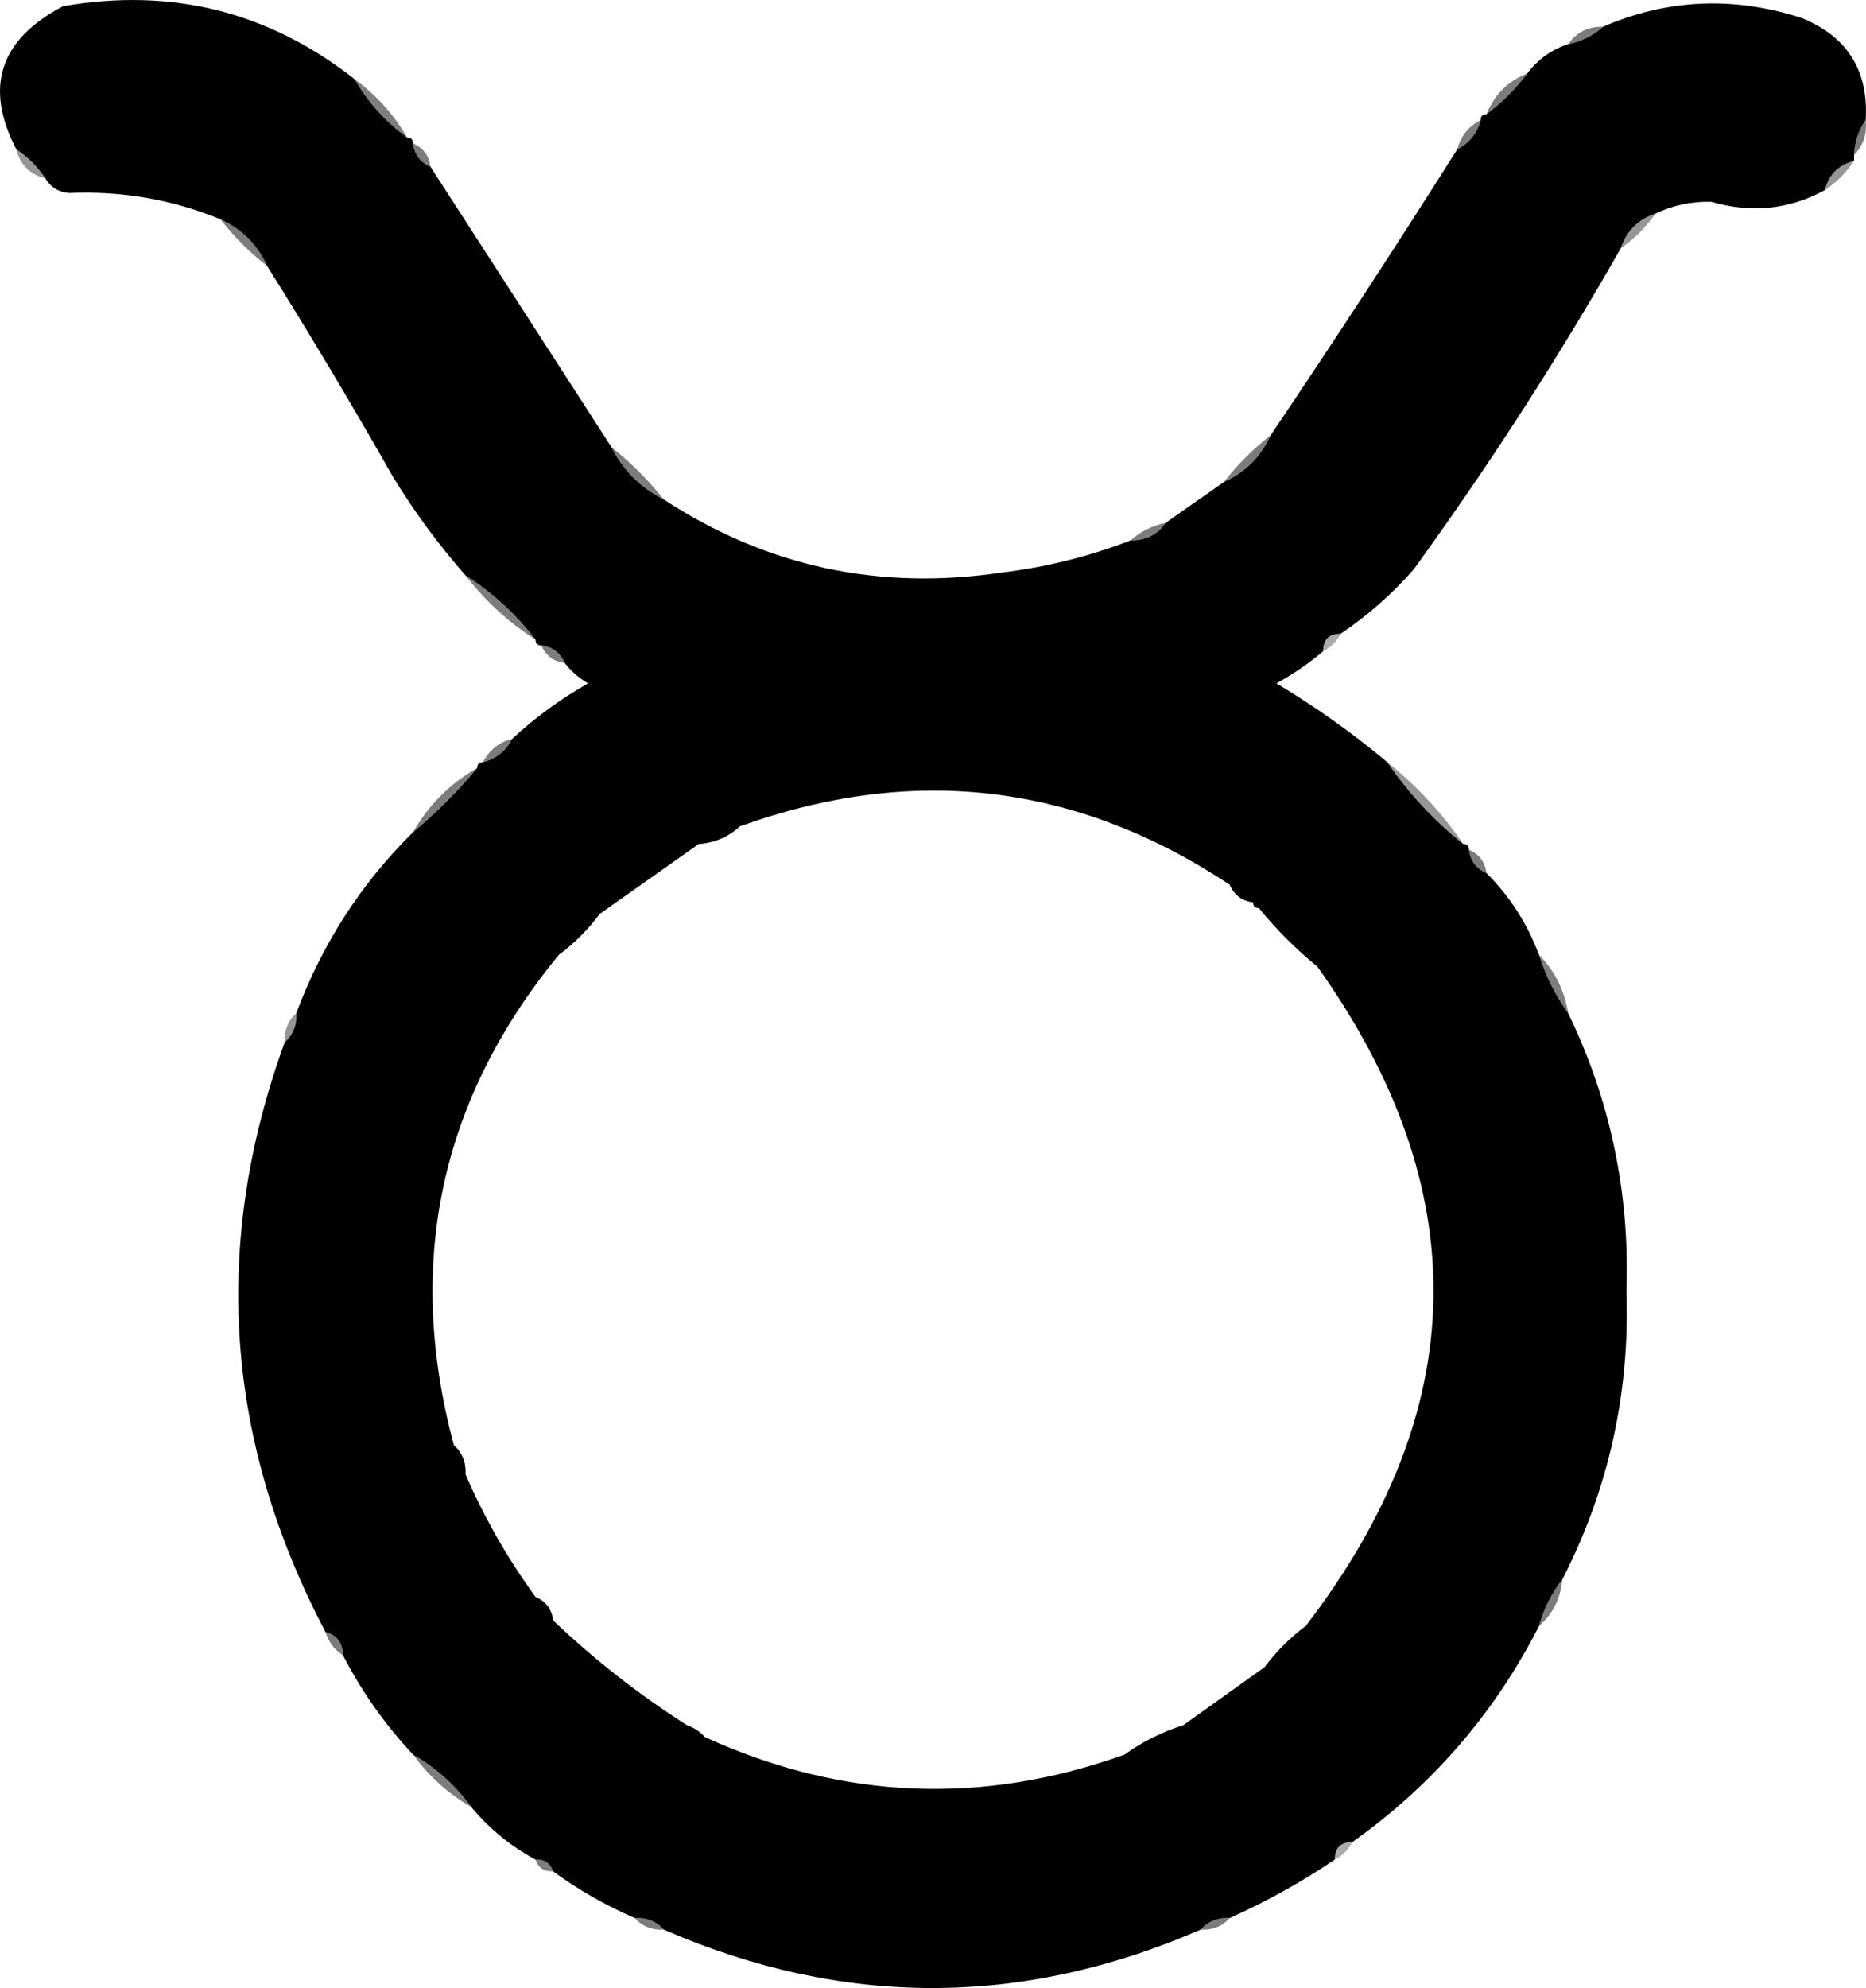 <svg xmlns="http://www.w3.org/2000/svg" xmlns:xlink="http://www.w3.org/1999/xlink" version="1.1" style="shape-rendering:geometricPrecision; text-rendering:geometricPrecision; image-rendering:optimizeQuality; fill-rule:evenodd; clip-rule:evenodd" viewBox="147.71 108.93 319.84 340.57">
<g><path style="opacity:0.995"  d="M 208.5,122.5 C 210.766,126.436 213.766,129.769 217.5,132.5C 218.167,132.5 218.5,132.833 218.5,133.5C 218.738,135.404 219.738,136.738 221.5,137.5C 231.82,153.464 242.153,169.464 252.5,185.5C 254.5,189.5 257.5,192.5 261.5,194.5C 279.082,205.999 298.415,210.166 319.5,207C 327.082,206.082 334.416,204.249 341.5,201.5C 344.089,201.539 346.089,200.539 347.5,198.5C 350.796,196.179 354.129,193.846 357.5,191.5C 361.167,189.833 363.833,187.167 365.5,183.5C 376.429,167.301 387.096,150.968 397.5,134.5C 399.587,133.415 400.92,131.749 401.5,129.5C 401.5,128.833 401.833,128.5 402.5,128.5C 405.167,126.5 407.5,124.167 409.5,121.5C 411.296,119.1 413.63,117.433 416.5,116.5C 418.819,116.008 420.819,115.008 422.5,113.5C 433.494,108.748 444.828,108.248 456.5,112C 464.343,115.181 468.009,121.014 467.5,129.5C 466.262,131.214 465.595,133.214 465.5,135.5C 465.5,135.833 465.5,136.167 465.5,136.5C 462.833,137.167 461.167,138.833 460.5,141.5C 454.395,144.826 447.895,145.492 441,143.5C 437.642,143.423 434.475,144.089 431.5,145.5C 428.5,146.5 426.5,148.5 425.5,151.5C 414.685,170.457 402.851,188.79 390,206.5C 386.258,210.747 382.092,214.414 377.5,217.5C 375.5,217.5 374.5,218.5 374.5,220.5C 372.073,222.558 369.407,224.391 366.5,226C 373.214,230.018 379.547,234.518 385.5,239.5C 389.105,244.774 393.438,249.441 398.5,253.5C 399.167,253.5 399.5,253.833 399.5,254.5C 399.738,256.404 400.738,257.738 402.5,258.5C 406.494,262.479 409.494,267.145 411.5,272.5C 412.659,276.151 414.326,279.485 416.5,282.5C 423.712,297.386 427.045,313.219 426.5,330C 427.087,347.577 423.421,364.077 415.5,379.5C 413.659,381.849 412.326,384.515 411.5,387.5C 403.855,402.463 393.189,414.796 379.5,424.5C 377.5,424.5 376.5,425.5 376.5,427.5C 370.795,431.353 364.795,434.686 358.5,437.5C 356.447,437.402 354.78,438.069 353.5,439.5C 322.833,452.833 292.167,452.833 261.5,439.5C 260.22,438.069 258.553,437.402 256.5,437.5C 251.5,435.336 246.833,432.669 242.5,429.5C 242.027,428.094 241.027,427.427 239.5,427.5C 235.242,425.207 231.576,422.207 228.5,418.5C 225.769,414.766 222.436,411.766 218.5,409.5C 213.697,404.37 209.697,398.703 206.5,392.5C 206.446,390.368 205.446,389.035 203.5,388.5C 186.266,355.765 183.932,322.098 196.5,287.5C 197.931,286.22 198.598,284.553 198.5,282.5C 202.927,270.627 209.594,260.294 218.5,251.5C 222.5,248.167 226.167,244.5 229.5,240.5C 229.5,239.833 229.833,239.5 230.5,239.5C 232.749,238.92 234.415,237.587 235.5,235.5C 239.411,231.866 243.744,228.699 248.5,226C 246.907,225.051 245.574,223.885 244.5,222.5C 243.738,220.738 242.404,219.738 240.5,219.5C 239.833,219.5 239.5,219.167 239.5,218.5C 236.105,214.102 232.105,210.436 227.5,207.5C 222.854,202.218 218.688,196.552 215,190.5C 208.074,178.307 200.907,166.307 193.5,154.5C 191.833,150.833 189.167,148.167 185.5,146.5C 177.23,143.101 168.564,141.601 159.5,142C 157.68,141.8 156.347,140.966 155.5,139.5C 154.167,137.5 152.5,135.833 150.5,134.5C 144.985,123.875 147.651,115.708 158.5,110C 177.118,106.753 193.785,110.919 208.5,122.5 Z M 358.5,260.5 C 359.262,262.262 360.596,263.262 362.5,263.5C 362.5,264.167 362.833,264.5 363.5,264.5C 366.5,268.167 369.833,271.5 373.5,274.5C 400.708,312.691 400.042,350.357 371.5,387.5C 368.833,389.5 366.5,391.833 364.5,394.5C 359.796,397.846 355.129,401.179 350.5,404.5C 346.849,405.659 343.515,407.326 340.5,409.5C 316.079,418.258 292.079,417.258 268.5,406.5C 267.71,405.599 266.71,404.932 265.5,404.5C 257.26,399.263 249.593,393.263 242.5,386.5C 242.262,384.596 241.262,383.262 239.5,382.5C 234.712,375.921 230.712,368.921 227.5,361.5C 227.598,359.447 226.931,357.78 225.5,356.5C 217.138,325.308 223.138,297.308 243.5,272.5C 246.167,270.5 248.5,268.167 250.5,265.5C 256.19,261.468 261.857,257.468 267.5,253.5C 270.241,253.293 272.574,252.293 274.5,250.5C 304.286,239.786 332.286,243.119 358.5,260.5 Z"/></g>
<g><path style="opacity:0.514"  d="M 422.5,113.5 C 420.819,115.008 418.819,116.008 416.5,116.5C 417.911,114.461 419.911,113.461 422.5,113.5 Z"/></g>
<g><path style="opacity:0.506"  d="M 208.5,122.5 C 212.234,125.231 215.234,128.564 217.5,132.5C 213.766,129.769 210.766,126.436 208.5,122.5 Z"/></g>
<g><path style="opacity:0.514"  d="M 409.5,121.5 C 407.5,124.167 405.167,126.5 402.5,128.5C 403.833,125.167 406.167,122.833 409.5,121.5 Z"/></g>
<g><path style="opacity:0.514"  d="M 467.5,129.5 C 467.741,131.898 467.074,133.898 465.5,135.5C 465.595,133.214 466.262,131.214 467.5,129.5 Z"/></g>
<g><path style="opacity:0.514"  d="M 401.5,129.5 C 400.92,131.749 399.587,133.415 397.5,134.5C 398.08,132.251 399.413,130.585 401.5,129.5 Z"/></g>
<g><path style="opacity:0.514"  d="M 218.5,133.5 C 220.262,134.262 221.262,135.596 221.5,137.5C 219.738,136.738 218.738,135.404 218.5,133.5 Z"/></g>
<g><path style="opacity:0.412"  d="M 150.5,134.5 C 152.5,135.833 154.167,137.5 155.5,139.5C 152.833,138.833 151.167,137.167 150.5,134.5 Z"/></g>
<g><path style="opacity:0.412"  d="M 465.5,136.5 C 464.167,138.5 462.5,140.167 460.5,141.5C 461.167,138.833 462.833,137.167 465.5,136.5 Z"/></g>
<g><path style="opacity:0.514"  d="M 185.5,146.5 C 189.167,148.167 191.833,150.833 193.5,154.5C 190.5,152.167 187.833,149.5 185.5,146.5 Z"/></g>
<g><path style="opacity:0.412"  d="M 431.5,145.5 C 429.833,147.833 427.833,149.833 425.5,151.5C 426.5,148.5 428.5,146.5 431.5,145.5 Z"/></g>
<g><path style="opacity:0.514"  d="M 252.5,185.5 C 255.833,188.167 258.833,191.167 261.5,194.5C 257.5,192.5 254.5,189.5 252.5,185.5 Z"/></g>
<g><path style="opacity:0.514"  d="M 365.5,183.5 C 363.833,187.167 361.167,189.833 357.5,191.5C 359.833,188.5 362.5,185.833 365.5,183.5 Z"/></g>
<g><path style="opacity:0.514"  d="M 347.5,198.5 C 346.089,200.539 344.089,201.539 341.5,201.5C 343.181,199.992 345.181,198.992 347.5,198.5 Z"/></g>
<g><path style="opacity:0.514"  d="M 227.5,207.5 C 232.105,210.436 236.105,214.102 239.5,218.5C 234.895,215.564 230.895,211.898 227.5,207.5 Z"/></g>
<g><path style="opacity:0.325"  d="M 377.5,217.5 C 376.833,218.833 375.833,219.833 374.5,220.5C 374.5,218.5 375.5,217.5 377.5,217.5 Z"/></g>
<g><path style="opacity:0.514"  d="M 240.5,219.5 C 242.404,219.738 243.738,220.738 244.5,222.5C 242.596,222.262 241.262,221.262 240.5,219.5 Z"/></g>
<g><path style="opacity:0.514"  d="M 235.5,235.5 C 234.415,237.587 232.749,238.92 230.5,239.5C 231.585,237.413 233.251,236.08 235.5,235.5 Z"/></g>
<g><path style="opacity:0.514"  d="M 229.5,240.5 C 226.167,244.5 222.5,248.167 218.5,251.5C 221.167,246.833 224.833,243.167 229.5,240.5 Z"/></g>
<g><path style="opacity:0.412"  d="M 385.5,239.5 C 390.562,243.559 394.895,248.226 398.5,253.5C 393.438,249.441 389.105,244.774 385.5,239.5 Z"/></g>
<g><path style="opacity:0.514"  d="M 274.5,250.5 C 272.574,252.293 270.241,253.293 267.5,253.5C 269.426,251.707 271.759,250.707 274.5,250.5 Z"/></g>
<g><path style="opacity:0.514"  d="M 399.5,254.5 C 401.262,255.262 402.262,256.596 402.5,258.5C 400.738,257.738 399.738,256.404 399.5,254.5 Z"/></g>
<g><path style="opacity:0.514"  d="M 358.5,260.5 C 360.404,260.738 361.738,261.738 362.5,263.5C 360.596,263.262 359.262,262.262 358.5,260.5 Z"/></g>
<g><path style="opacity:0.514"  d="M 363.5,264.5 C 367.833,266.833 371.167,270.167 373.5,274.5C 369.833,271.5 366.5,268.167 363.5,264.5 Z"/></g>
<g><path style="opacity:0.412"  d="M 250.5,265.5 C 248.5,268.167 246.167,270.5 243.5,272.5C 244.833,269.167 247.167,266.833 250.5,265.5 Z"/></g>
<g><path style="opacity:0.506"  d="M 411.5,272.5 C 414.207,275.247 415.873,278.58 416.5,282.5C 414.326,279.485 412.659,276.151 411.5,272.5 Z"/></g>
<g><path style="opacity:0.412"  d="M 198.5,282.5 C 198.598,284.553 197.931,286.22 196.5,287.5C 196.402,285.447 197.069,283.78 198.5,282.5 Z"/></g>
<g><path style="opacity:0.412"  d="M 225.5,356.5 C 226.931,357.78 227.598,359.447 227.5,361.5C 226.069,360.22 225.402,358.553 225.5,356.5 Z"/></g>
<g><path style="opacity:0.514"  d="M 239.5,382.5 C 241.262,383.262 242.262,384.596 242.5,386.5C 240.738,385.738 239.738,384.404 239.5,382.5 Z"/></g>
<g><path style="opacity:0.514"  d="M 415.5,379.5 C 415.206,382.754 413.873,385.421 411.5,387.5C 412.326,384.515 413.659,381.849 415.5,379.5 Z"/></g>
<g><path style="opacity:0.514"  d="M 203.5,388.5 C 205.446,389.035 206.446,390.368 206.5,392.5C 205.026,391.564 204.026,390.23 203.5,388.5 Z"/></g>
<g><path style="opacity:0.514"  d="M 371.5,387.5 C 370.167,390.833 367.833,393.167 364.5,394.5C 366.5,391.833 368.833,389.5 371.5,387.5 Z"/></g>
<g><path style="opacity:0.514"  d="M 265.5,404.5 C 266.71,404.932 267.71,405.599 268.5,406.5C 266.821,406.715 265.821,406.048 265.5,404.5 Z"/></g>
<g><path style="opacity:0.514"  d="M 350.5,404.5 C 347.753,407.207 344.42,408.873 340.5,409.5C 343.515,407.326 346.849,405.659 350.5,404.5 Z"/></g>
<g><path style="opacity:0.514"  d="M 218.5,409.5 C 222.436,411.766 225.769,414.766 228.5,418.5C 224.564,416.234 221.231,413.234 218.5,409.5 Z"/></g>
<g><path style="opacity:0.325"  d="M 379.5,424.5 C 378.833,425.833 377.833,426.833 376.5,427.5C 376.5,425.5 377.5,424.5 379.5,424.5 Z"/></g>
<g><path style="opacity:0.514"  d="M 239.5,427.5 C 241.027,427.427 242.027,428.094 242.5,429.5C 240.973,429.573 239.973,428.906 239.5,427.5 Z"/></g>
<g><path style="opacity:0.514"  d="M 256.5,437.5 C 258.553,437.402 260.22,438.069 261.5,439.5C 259.447,439.598 257.78,438.931 256.5,437.5 Z"/></g>
<g><path style="opacity:0.514"  d="M 358.5,437.5 C 357.22,438.931 355.553,439.598 353.5,439.5C 354.78,438.069 356.447,437.402 358.5,437.5 Z"/></g>
</svg>